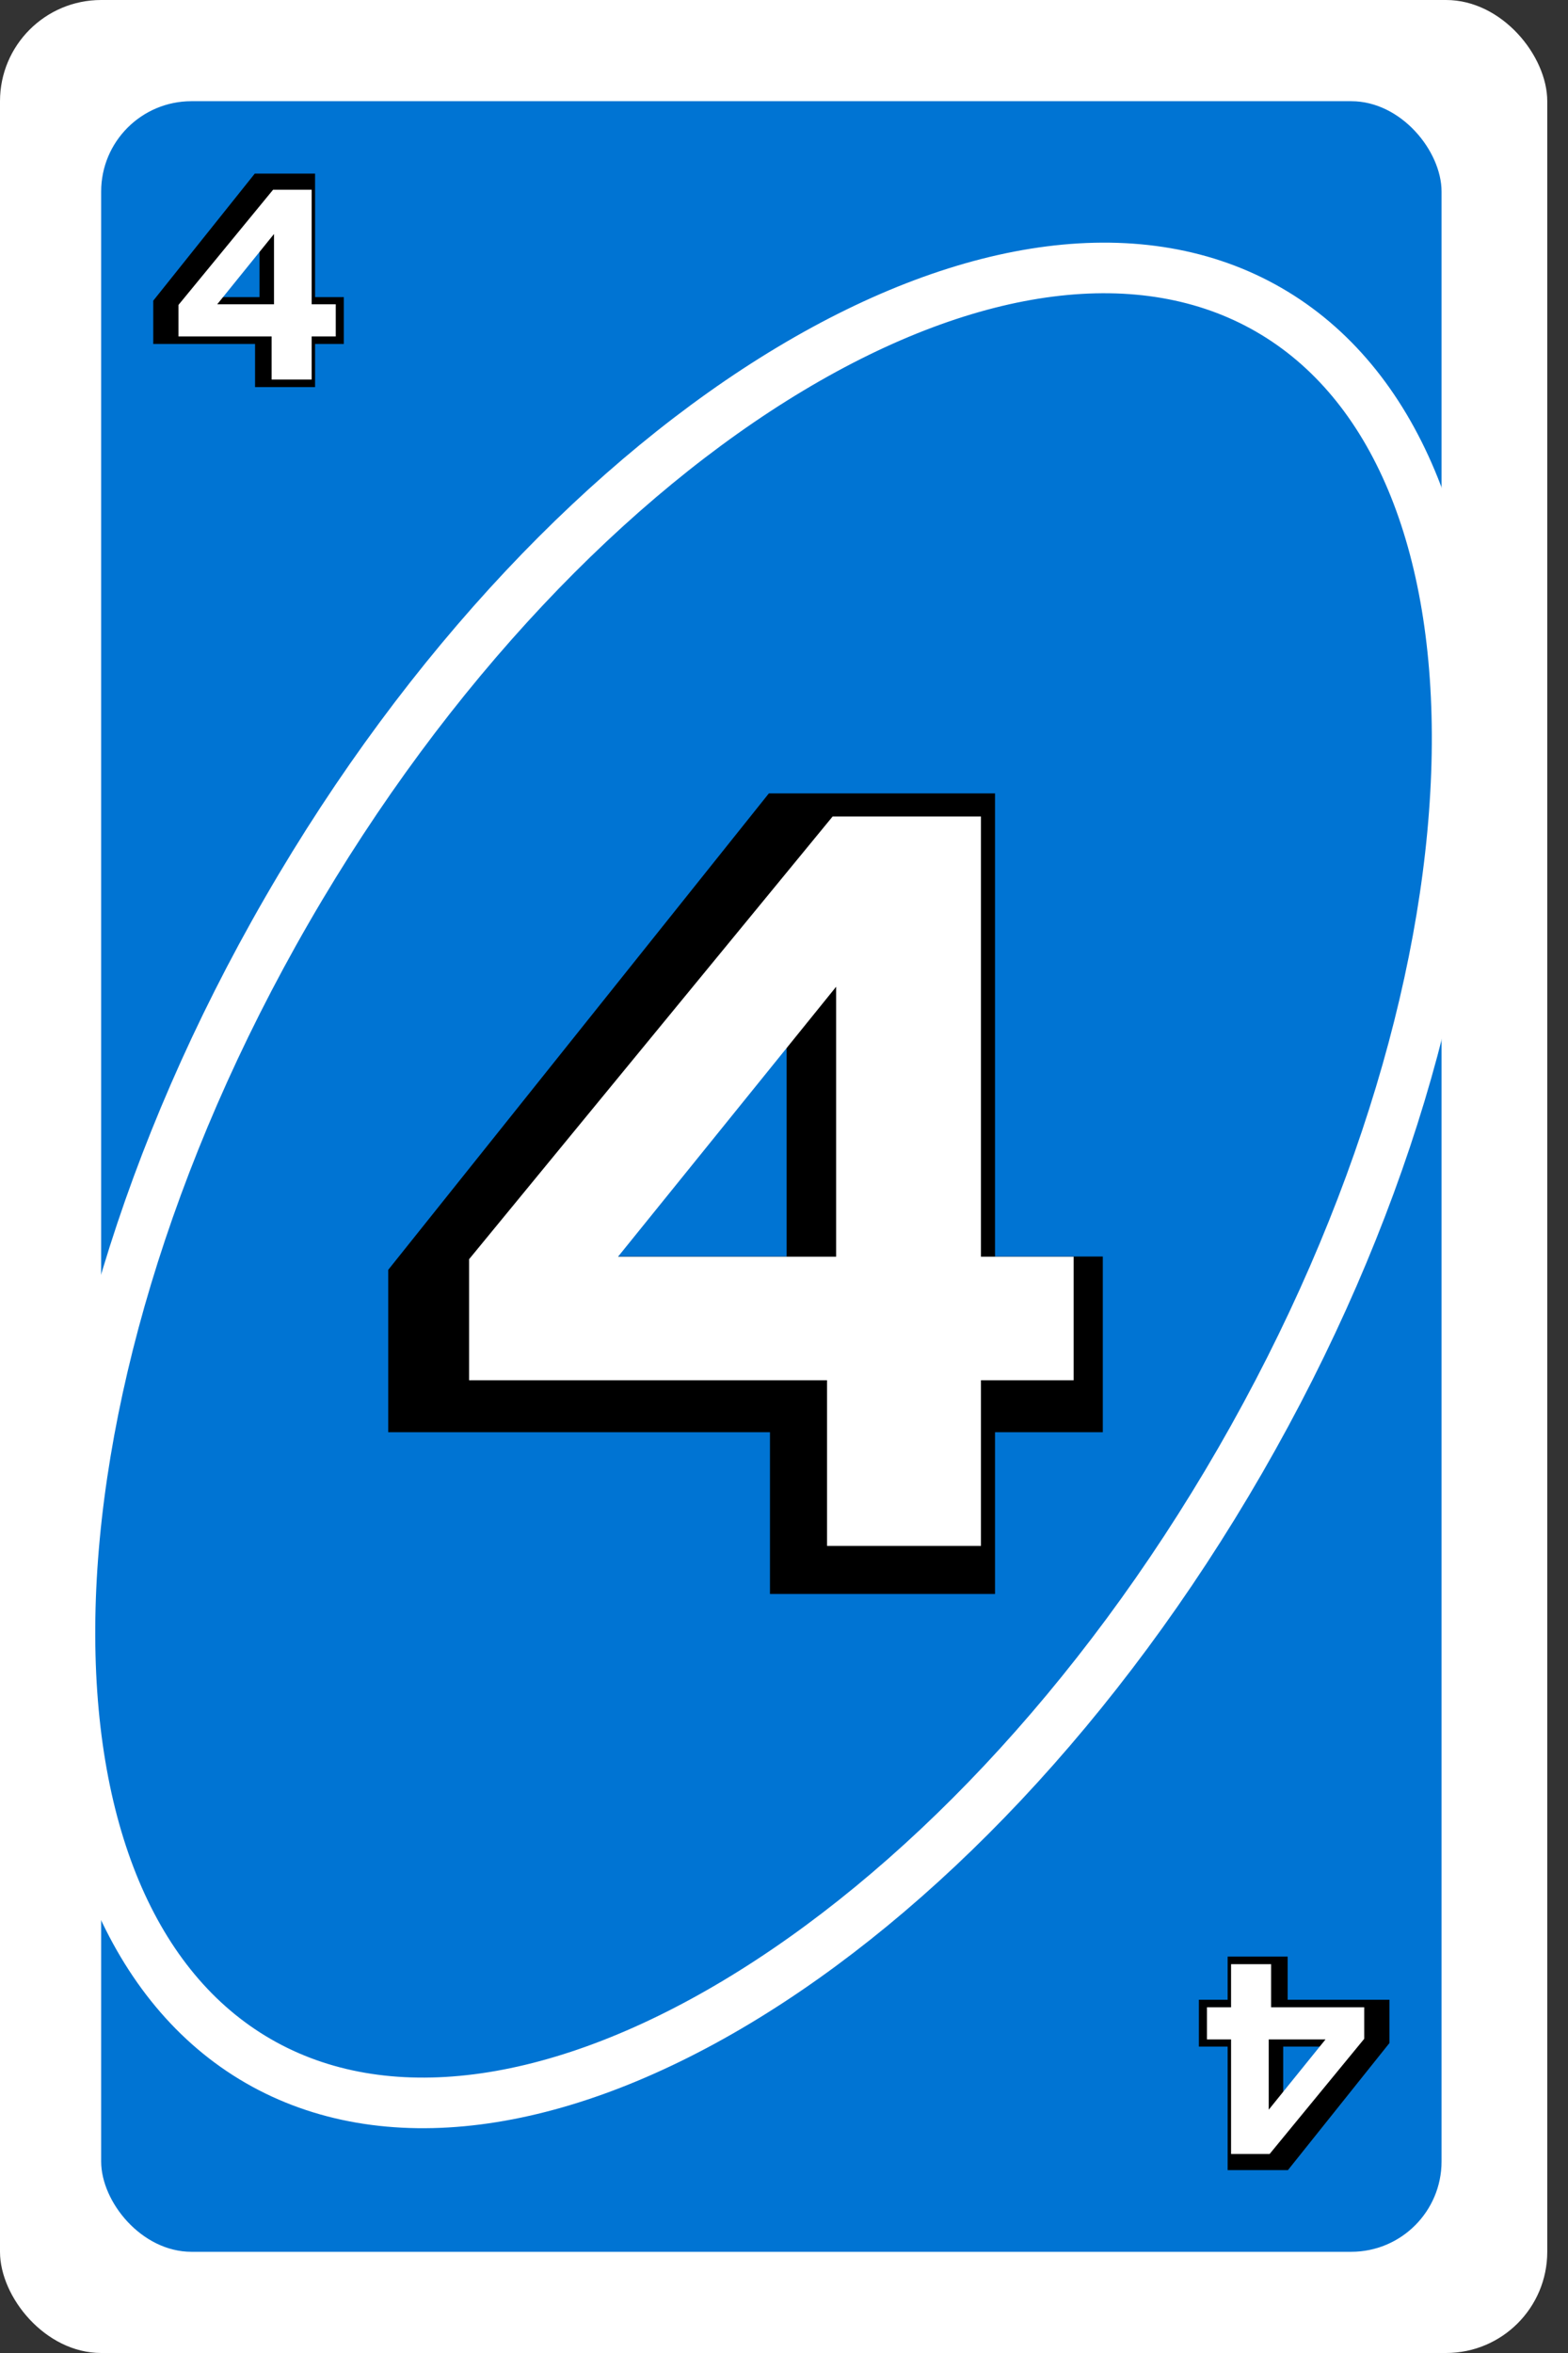<svg width="62" height="93" viewBox="0 0 62 93" fill="none" xmlns="http://www.w3.org/2000/svg">
<rect x="0" y="0" width="62" height="93" fill="#333333" stroke="none"/>
<rect width="61.18" height="93" rx="4" fill="white"/>
<rect x="4" y="4" width="53" height="85" rx="3.57" fill="#0074D3"/>
<path d="M50.171 12.246C55.157 15.124 57.747 21.482 57.61 29.8C57.474 38.079 54.622 48.056 49.035 57.733C43.448 67.409 36.233 74.868 29.132 79.125C21.997 83.403 15.196 84.339 10.21 81.46C5.225 78.582 2.635 72.224 2.771 63.906C2.908 55.627 5.76 45.65 11.347 35.973C16.933 26.296 24.148 18.838 31.25 14.581C38.384 10.303 45.186 9.367 50.171 12.246Z" fill="#0074D3" stroke="white" stroke-width="2"/>
<path d="M30.445 63V53.727L31.104 52.541V37.314L33.323 37.27L21.37 52.629L20.469 49.663H43.606V56.606H15.35V50.19L30.401 31.359H39.344V63H30.445Z" fill="black"/>
<path d="M32.702 61.1V52.171L33.062 51.571V36.296L34.584 37.117L22.852 51.631L21.872 49.669H42.452V54.554H18.548V49.769L32.922 32.272H38.788V61.1H32.702Z" fill="white"/>
<path d="M10.085 15.3V12.827L10.261 12.511V8.45L10.853 8.439L7.665 12.534L7.425 11.743H13.595V13.595H6.06V11.884L10.074 6.862H12.458V15.3H10.085Z" fill="black"/>
<path d="M10.74 15V12.677L10.834 12.521V8.547L11.229 8.76L8.177 12.537L7.922 12.026H13.276V13.297H7.057V12.052L10.797 7.5H12.323V15H10.74Z" fill="white"/>
<path d="M50.915 77.333V79.806L50.739 80.122V84.183L50.147 84.195L53.335 80.099L53.575 80.89H47.405V79.038H54.94V80.749L50.926 85.771H48.542V77.333H50.915Z" fill="black"/>
<path d="M50.26 77.633V79.956L50.166 80.112V84.086L49.771 83.873L52.823 80.097L53.078 80.607H47.724V79.336H53.943V80.581L50.203 85.133H48.677V77.633H50.26Z" fill="white"/>
</svg>
